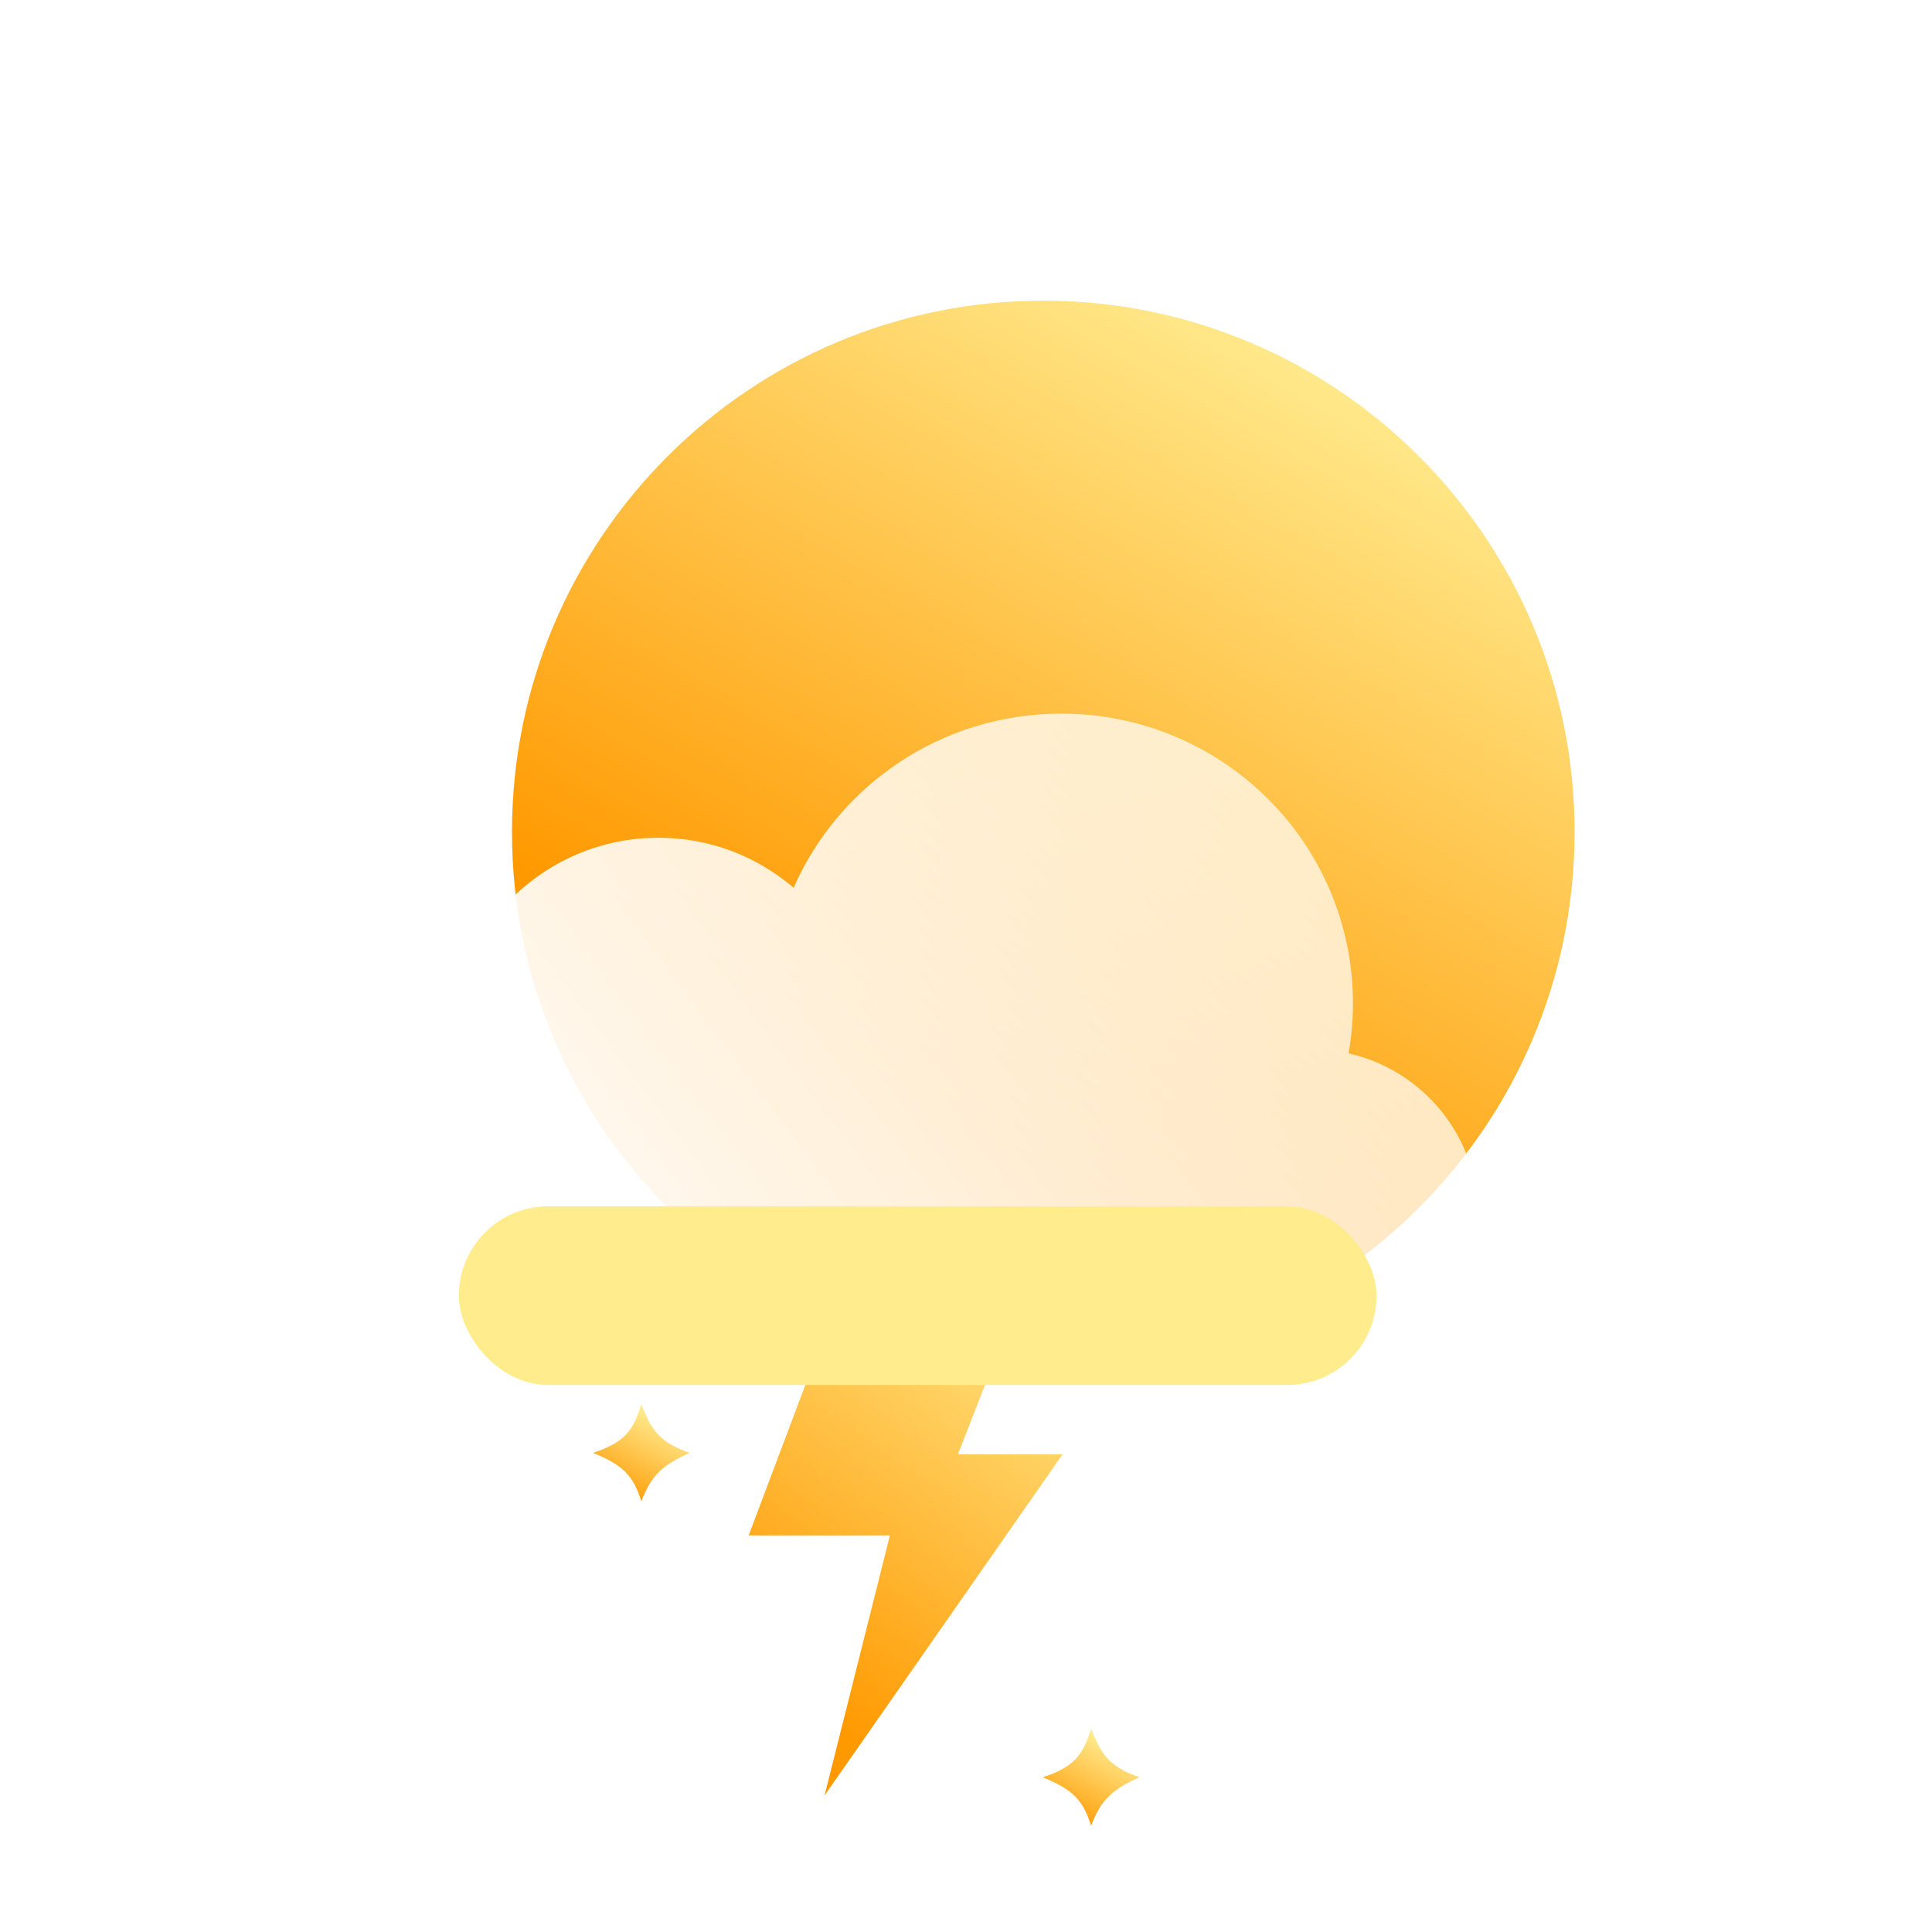 <svg width="400" height="400" viewBox="0 0 400 400" fill="none" xmlns="http://www.w3.org/2000/svg">
<g filter="url(#filter0_di_32_108)">
<path d="M326 138.25C326 199.001 276.751 248.25 216 248.25C155.249 248.25 106 199.001 106 138.25C106 77.499 155.249 28.25 216 28.25C276.751 28.25 326 77.499 326 138.25Z" fill="url(#paint0_linear_32_108)"/>
</g>
<g filter="url(#filter1_b_32_108)">
<g filter="url(#filter2_i_32_108)">
<path d="M279.214 207.088C279.807 203.716 280.116 200.248 280.116 196.709C280.116 163.594 253.075 136.75 219.719 136.75C194.922 136.75 173.614 151.586 164.313 172.805C156.778 166.346 146.999 162.447 136.314 162.447C112.488 162.447 93.174 181.834 93.174 205.75C93.174 207.082 93.233 208.399 93.351 209.701C81.891 215.273 74 226.966 74 240.488C74 259.41 89.452 274.75 108.512 274.75H271.488C290.548 274.75 306 259.41 306 240.488C306 224.203 294.555 210.571 279.214 207.088Z" fill="url(#paint1_linear_32_108)"/>
</g>
</g>
<g filter="url(#filter3_i_32_108)">
<path d="M210.625 274.75H173.25L157 317.892H186.25L172.708 371.75L222 301.092H200.333L210.625 274.75Z" fill="url(#paint2_linear_32_108)"/>
</g>
<g filter="url(#filter4_f_32_108)">
<rect x="95" y="249.75" width="190" height="37" rx="18.5" fill="#FFED8D"/>
</g>
<g filter="url(#filter5_di_32_108)">
<path d="M235.929 352.961C230.19 355.51 227.95 357.664 225.897 362.993C224.262 357.828 222.251 355.524 215.865 352.961C222.435 350.821 224.218 348.343 225.897 342.929C227.96 347.919 229.235 350.642 235.929 352.961Z" fill="url(#paint3_linear_32_108)"/>
</g>
<g filter="url(#filter6_i_32_108)">
<path d="M142.816 296.798C137.077 299.346 134.837 301.5 132.784 306.83C131.149 301.665 129.138 299.361 122.752 296.798C129.321 294.657 131.104 292.179 132.784 286.766C134.847 291.755 136.122 294.478 142.816 296.798Z" fill="url(#paint4_linear_32_108)"/>
</g>
<defs>
<filter id="filter0_di_32_108" x="73" y="24.25" width="286" height="286" filterUnits="userSpaceOnUse" color-interpolation-filters="sRGB">
<feFlood flood-opacity="0" result="BackgroundImageFix"/>
<feColorMatrix in="SourceAlpha" type="matrix" values="0 0 0 0 0 0 0 0 0 0 0 0 0 0 0 0 0 0 127 0" result="hardAlpha"/>
<feOffset dy="29"/>
<feGaussianBlur stdDeviation="16.5"/>
<feComposite in2="hardAlpha" operator="out"/>
<feColorMatrix type="matrix" values="0 0 0 0 0.284 0 0 0 0 0.182 0 0 0 0 0.912 0 0 0 0.68 0"/>
<feBlend mode="normal" in2="BackgroundImageFix" result="effect1_dropShadow_32_108"/>
<feBlend mode="normal" in="SourceGraphic" in2="effect1_dropShadow_32_108" result="shape"/>
<feColorMatrix in="SourceAlpha" type="matrix" values="0 0 0 0 0 0 0 0 0 0 0 0 0 0 0 0 0 0 127 0" result="hardAlpha"/>
<feOffset dy="5"/>
<feGaussianBlur stdDeviation="9"/>
<feComposite in2="hardAlpha" operator="arithmetic" k2="-1" k3="1"/>
<feColorMatrix type="matrix" values="0 0 0 0 1 0 0 0 0 1 0 0 0 0 1 0 0 0 0.81 0"/>
<feBlend mode="normal" in2="shape" result="effect2_innerShadow_32_108"/>
</filter>
<filter id="filter1_b_32_108" x="47" y="109.75" width="286" height="192" filterUnits="userSpaceOnUse" color-interpolation-filters="sRGB">
<feFlood flood-opacity="0" result="BackgroundImageFix"/>
<feGaussianBlur in="BackgroundImageFix" stdDeviation="13.5"/>
<feComposite in2="SourceAlpha" operator="in" result="effect1_backgroundBlur_32_108"/>
<feBlend mode="normal" in="SourceGraphic" in2="effect1_backgroundBlur_32_108" result="shape"/>
</filter>
<filter id="filter2_i_32_108" x="74" y="136.75" width="232" height="148" filterUnits="userSpaceOnUse" color-interpolation-filters="sRGB">
<feFlood flood-opacity="0" result="BackgroundImageFix"/>
<feBlend mode="normal" in="SourceGraphic" in2="BackgroundImageFix" result="shape"/>
<feColorMatrix in="SourceAlpha" type="matrix" values="0 0 0 0 0 0 0 0 0 0 0 0 0 0 0 0 0 0 127 0" result="hardAlpha"/>
<feOffset dy="11"/>
<feGaussianBlur stdDeviation="5"/>
<feComposite in2="hardAlpha" operator="arithmetic" k2="-1" k3="1"/>
<feColorMatrix type="matrix" values="0 0 0 0 1 0 0 0 0 1 0 0 0 0 1 0 0 0 1 0"/>
<feBlend mode="normal" in2="shape" result="effect1_innerShadow_32_108"/>
</filter>
<filter id="filter3_i_32_108" x="155" y="274.75" width="67" height="97" filterUnits="userSpaceOnUse" color-interpolation-filters="sRGB">
<feFlood flood-opacity="0" result="BackgroundImageFix"/>
<feBlend mode="normal" in="SourceGraphic" in2="BackgroundImageFix" result="shape"/>
<feColorMatrix in="SourceAlpha" type="matrix" values="0 0 0 0 0 0 0 0 0 0 0 0 0 0 0 0 0 0 127 0" result="hardAlpha"/>
<feOffset dx="-2"/>
<feGaussianBlur stdDeviation="4.5"/>
<feComposite in2="hardAlpha" operator="arithmetic" k2="-1" k3="1"/>
<feColorMatrix type="matrix" values="0 0 0 0 1 0 0 0 0 1 0 0 0 0 1 0 0 0 0.5 0"/>
<feBlend mode="normal" in2="shape" result="effect1_innerShadow_32_108"/>
</filter>
<filter id="filter4_f_32_108" x="18" y="172.75" width="344" height="191" filterUnits="userSpaceOnUse" color-interpolation-filters="sRGB">
<feFlood flood-opacity="0" result="BackgroundImageFix"/>
<feBlend mode="normal" in="SourceGraphic" in2="BackgroundImageFix" result="shape"/>
<feGaussianBlur stdDeviation="38.5" result="effect1_foregroundBlur_32_108"/>
</filter>
<filter id="filter5_di_32_108" x="207.097" y="342.929" width="37.599" height="39.832" filterUnits="userSpaceOnUse" color-interpolation-filters="sRGB">
<feFlood flood-opacity="0" result="BackgroundImageFix"/>
<feColorMatrix in="SourceAlpha" type="matrix" values="0 0 0 0 0 0 0 0 0 0 0 0 0 0 0 0 0 0 127 0" result="hardAlpha"/>
<feOffset dy="11"/>
<feGaussianBlur stdDeviation="4.384"/>
<feColorMatrix type="matrix" values="0 0 0 0 0.285 0 0 0 0 0.18 0 0 0 0 0.938 0 0 0 1 0"/>
<feBlend mode="normal" in2="BackgroundImageFix" result="effect1_dropShadow_32_108"/>
<feBlend mode="normal" in="SourceGraphic" in2="effect1_dropShadow_32_108" result="shape"/>
<feColorMatrix in="SourceAlpha" type="matrix" values="0 0 0 0 0 0 0 0 0 0 0 0 0 0 0 0 0 0 127 0" result="hardAlpha"/>
<feOffset dy="4"/>
<feGaussianBlur stdDeviation="2"/>
<feComposite in2="hardAlpha" operator="arithmetic" k2="-1" k3="1"/>
<feColorMatrix type="matrix" values="0 0 0 0 1 0 0 0 0 1 0 0 0 0 1 0 0 0 0.44 0"/>
<feBlend mode="normal" in2="shape" result="effect2_innerShadow_32_108"/>
</filter>
<filter id="filter6_i_32_108" x="122.751" y="286.766" width="20.064" height="24.064" filterUnits="userSpaceOnUse" color-interpolation-filters="sRGB">
<feFlood flood-opacity="0" result="BackgroundImageFix"/>
<feBlend mode="normal" in="SourceGraphic" in2="BackgroundImageFix" result="shape"/>
<feColorMatrix in="SourceAlpha" type="matrix" values="0 0 0 0 0 0 0 0 0 0 0 0 0 0 0 0 0 0 127 0" result="hardAlpha"/>
<feOffset dy="4"/>
<feGaussianBlur stdDeviation="2"/>
<feComposite in2="hardAlpha" operator="arithmetic" k2="-1" k3="1"/>
<feColorMatrix type="matrix" values="0 0 0 0 1 0 0 0 0 1 0 0 0 0 1 0 0 0 0.44 0"/>
<feBlend mode="normal" in2="shape" result="effect1_innerShadow_32_108"/>
</filter>
<linearGradient id="paint0_linear_32_108" x1="199.291" y1="198.123" x2="289.797" y2="39.389" gradientUnits="userSpaceOnUse">
<stop stop-color="#FF9900"/>
<stop offset="1" stop-color="#FFEE94"/>
</linearGradient>
<linearGradient id="paint1_linear_32_108" x1="88.756" y1="262.429" x2="323.141" y2="87.503" gradientUnits="userSpaceOnUse">
<stop stop-color="white"/>
<stop offset="1" stop-color="white" stop-opacity="0.58"/>
</linearGradient>
<linearGradient id="paint2_linear_32_108" x1="181.466" y1="362.407" x2="243.816" y2="275.231" gradientUnits="userSpaceOnUse">
<stop stop-color="#FF9900"/>
<stop offset="1" stop-color="#FFEE94"/>
</linearGradient>
<linearGradient id="paint3_linear_32_108" x1="222.995" y1="363.933" x2="232.437" y2="346.205" gradientUnits="userSpaceOnUse">
<stop stop-color="#FF9900"/>
<stop offset="1" stop-color="#FFEE94"/>
</linearGradient>
<linearGradient id="paint4_linear_32_108" x1="129.881" y1="307.77" x2="139.324" y2="290.042" gradientUnits="userSpaceOnUse">
<stop stop-color="#FF9900"/>
<stop offset="1" stop-color="#FFEE94"/>
</linearGradient>
</defs>
</svg>
